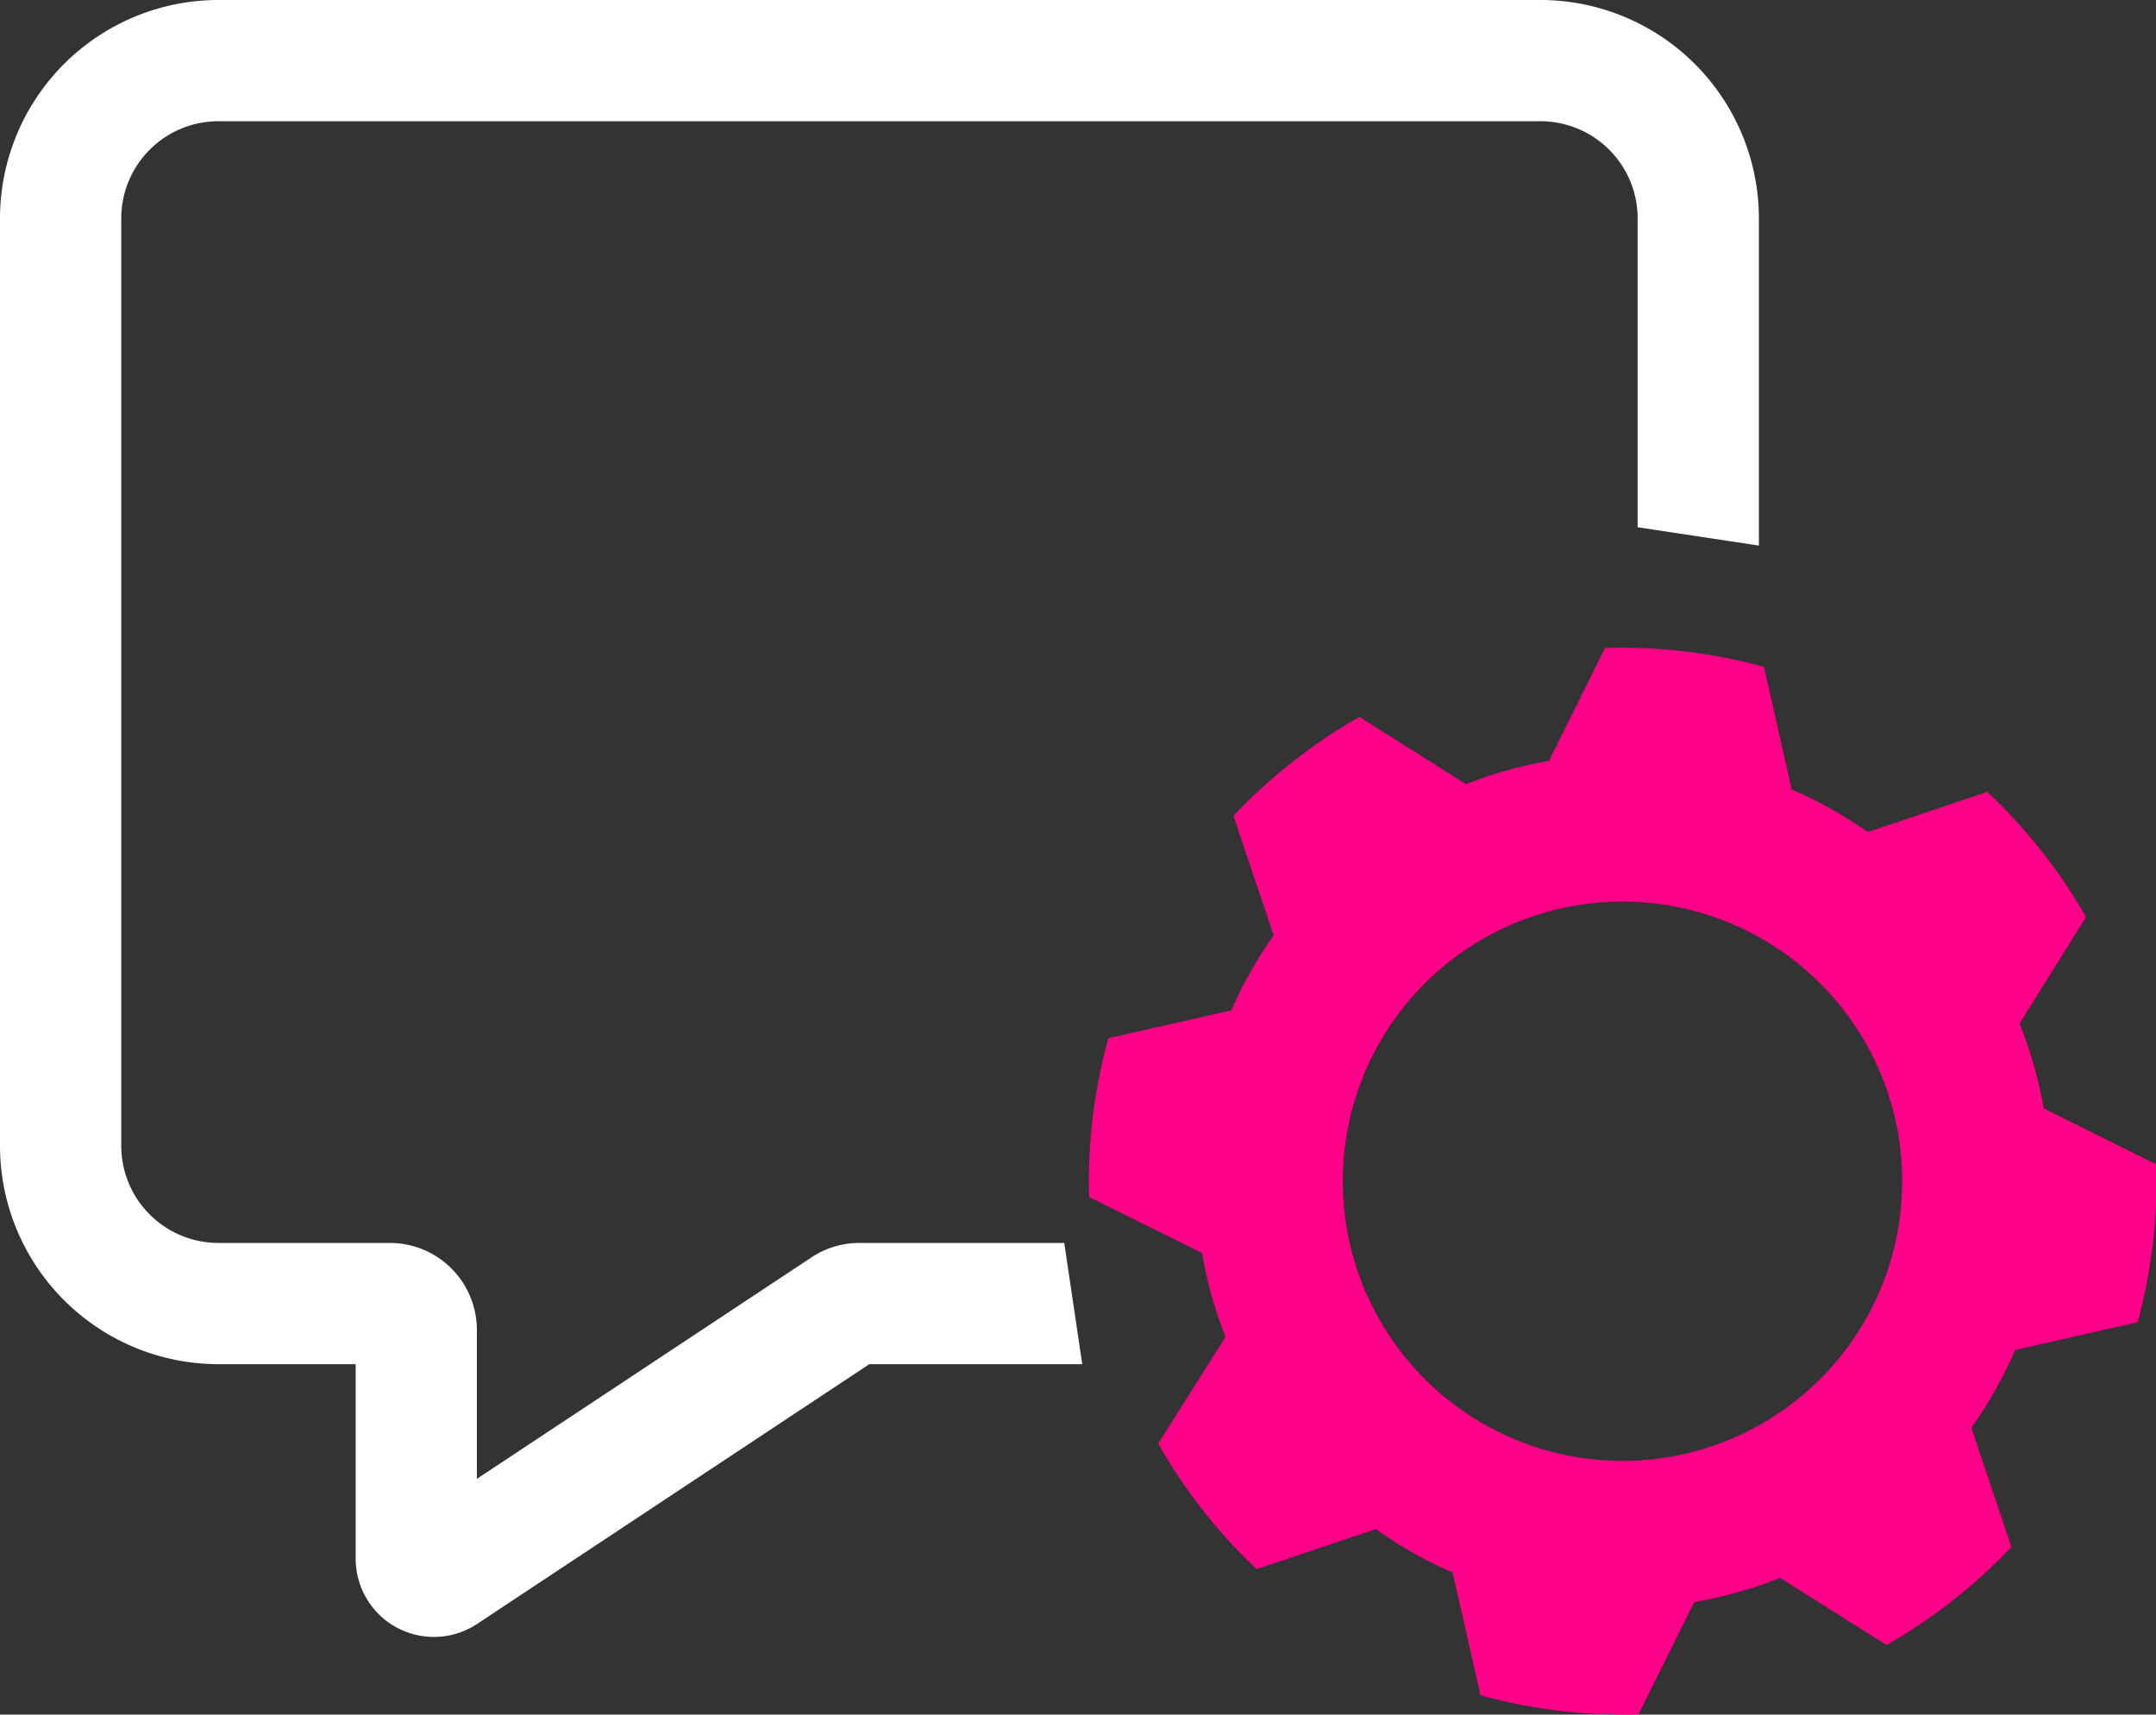 <svg xmlns="http://www.w3.org/2000/svg" width="29.514" height="23.476" viewBox="0 0 29.514 23.476">
  <rect x="0" y="0" width="29.514" height="23.476" fill="#333333" stroke="none"/>
  <g id="Group_19672" data-name="Group 19672" transform="translate(0 0)">
    <g id="Group_19570" data-name="Group 19570" transform="translate(0 0)">
      <path id="Path_76756" data-name="Path 76756" d="M33,15.2a7.383,7.383,0,0,0-1.352-1.714l-1.636.55a5.818,5.818,0,0,0-1.041-.583l-.38-1.679a7.355,7.355,0,0,0-2.175-.258l-.767,1.545a5.768,5.768,0,0,0-1.136.32l-1.46-.921a7.371,7.371,0,0,0-1.724,1.355l.55,1.635a5.846,5.846,0,0,0-.579,1.028l-1.683.381a7.323,7.323,0,0,0-.263,2.175L20.9,19.8a5.807,5.807,0,0,0,.32,1.149l-.921,1.46a7.329,7.329,0,0,0,1.347,1.719l1.632-.548a5.779,5.779,0,0,0,1.052.595l.381,1.68a7.337,7.337,0,0,0,2.162.262l.764-1.539a5.754,5.754,0,0,0,1.176-.33l1.456.919a7.392,7.392,0,0,0,1.709-1.343l-.548-1.632a5.859,5.859,0,0,0,.6-1.065l1.676-.379a7.34,7.34,0,0,0,.256-2.162l-1.542-.766a5.851,5.851,0,0,0-.33-1.163Zm-3.556,7.167a4.515,4.515,0,1,1,.76-6.34,4.52,4.52,0,0,1-.76,6.34" transform="translate(-4.444 -2.644)" fill="#ff0089"/>
      <path id="Path_76757" data-name="Path 76757" d="M24.888,16.27a4.639,4.639,0,1,0,6.514.781,4.644,4.644,0,0,0-6.514-.781m5.233,6.657a3.829,3.829,0,1,1,.644-5.376,3.829,3.829,0,0,1-.644,5.376" transform="translate(-5.544 -3.744)" fill="#ff0089"/>
      <path id="Path_76758" data-name="Path 76758" d="M14.569,17.018H11.762a1.184,1.184,0,0,0-.657.2l-4.577,3.03V18.208a1.191,1.191,0,0,0-1.19-1.19H2.989A1.33,1.33,0,0,1,1.66,15.689V2.989A1.33,1.33,0,0,1,2.989,1.66h18.1a1.33,1.33,0,0,1,1.329,1.329v4.23l1.66.251V2.989A2.992,2.992,0,0,0,21.086,0H2.989A2.992,2.992,0,0,0,0,2.989v12.7a2.992,2.992,0,0,0,2.989,2.989h1.88v2.662a1.071,1.071,0,0,0,1.663.894L11.9,18.678h2.915Z" fill="#fff"/>
    </g>
  </g>
</svg>
